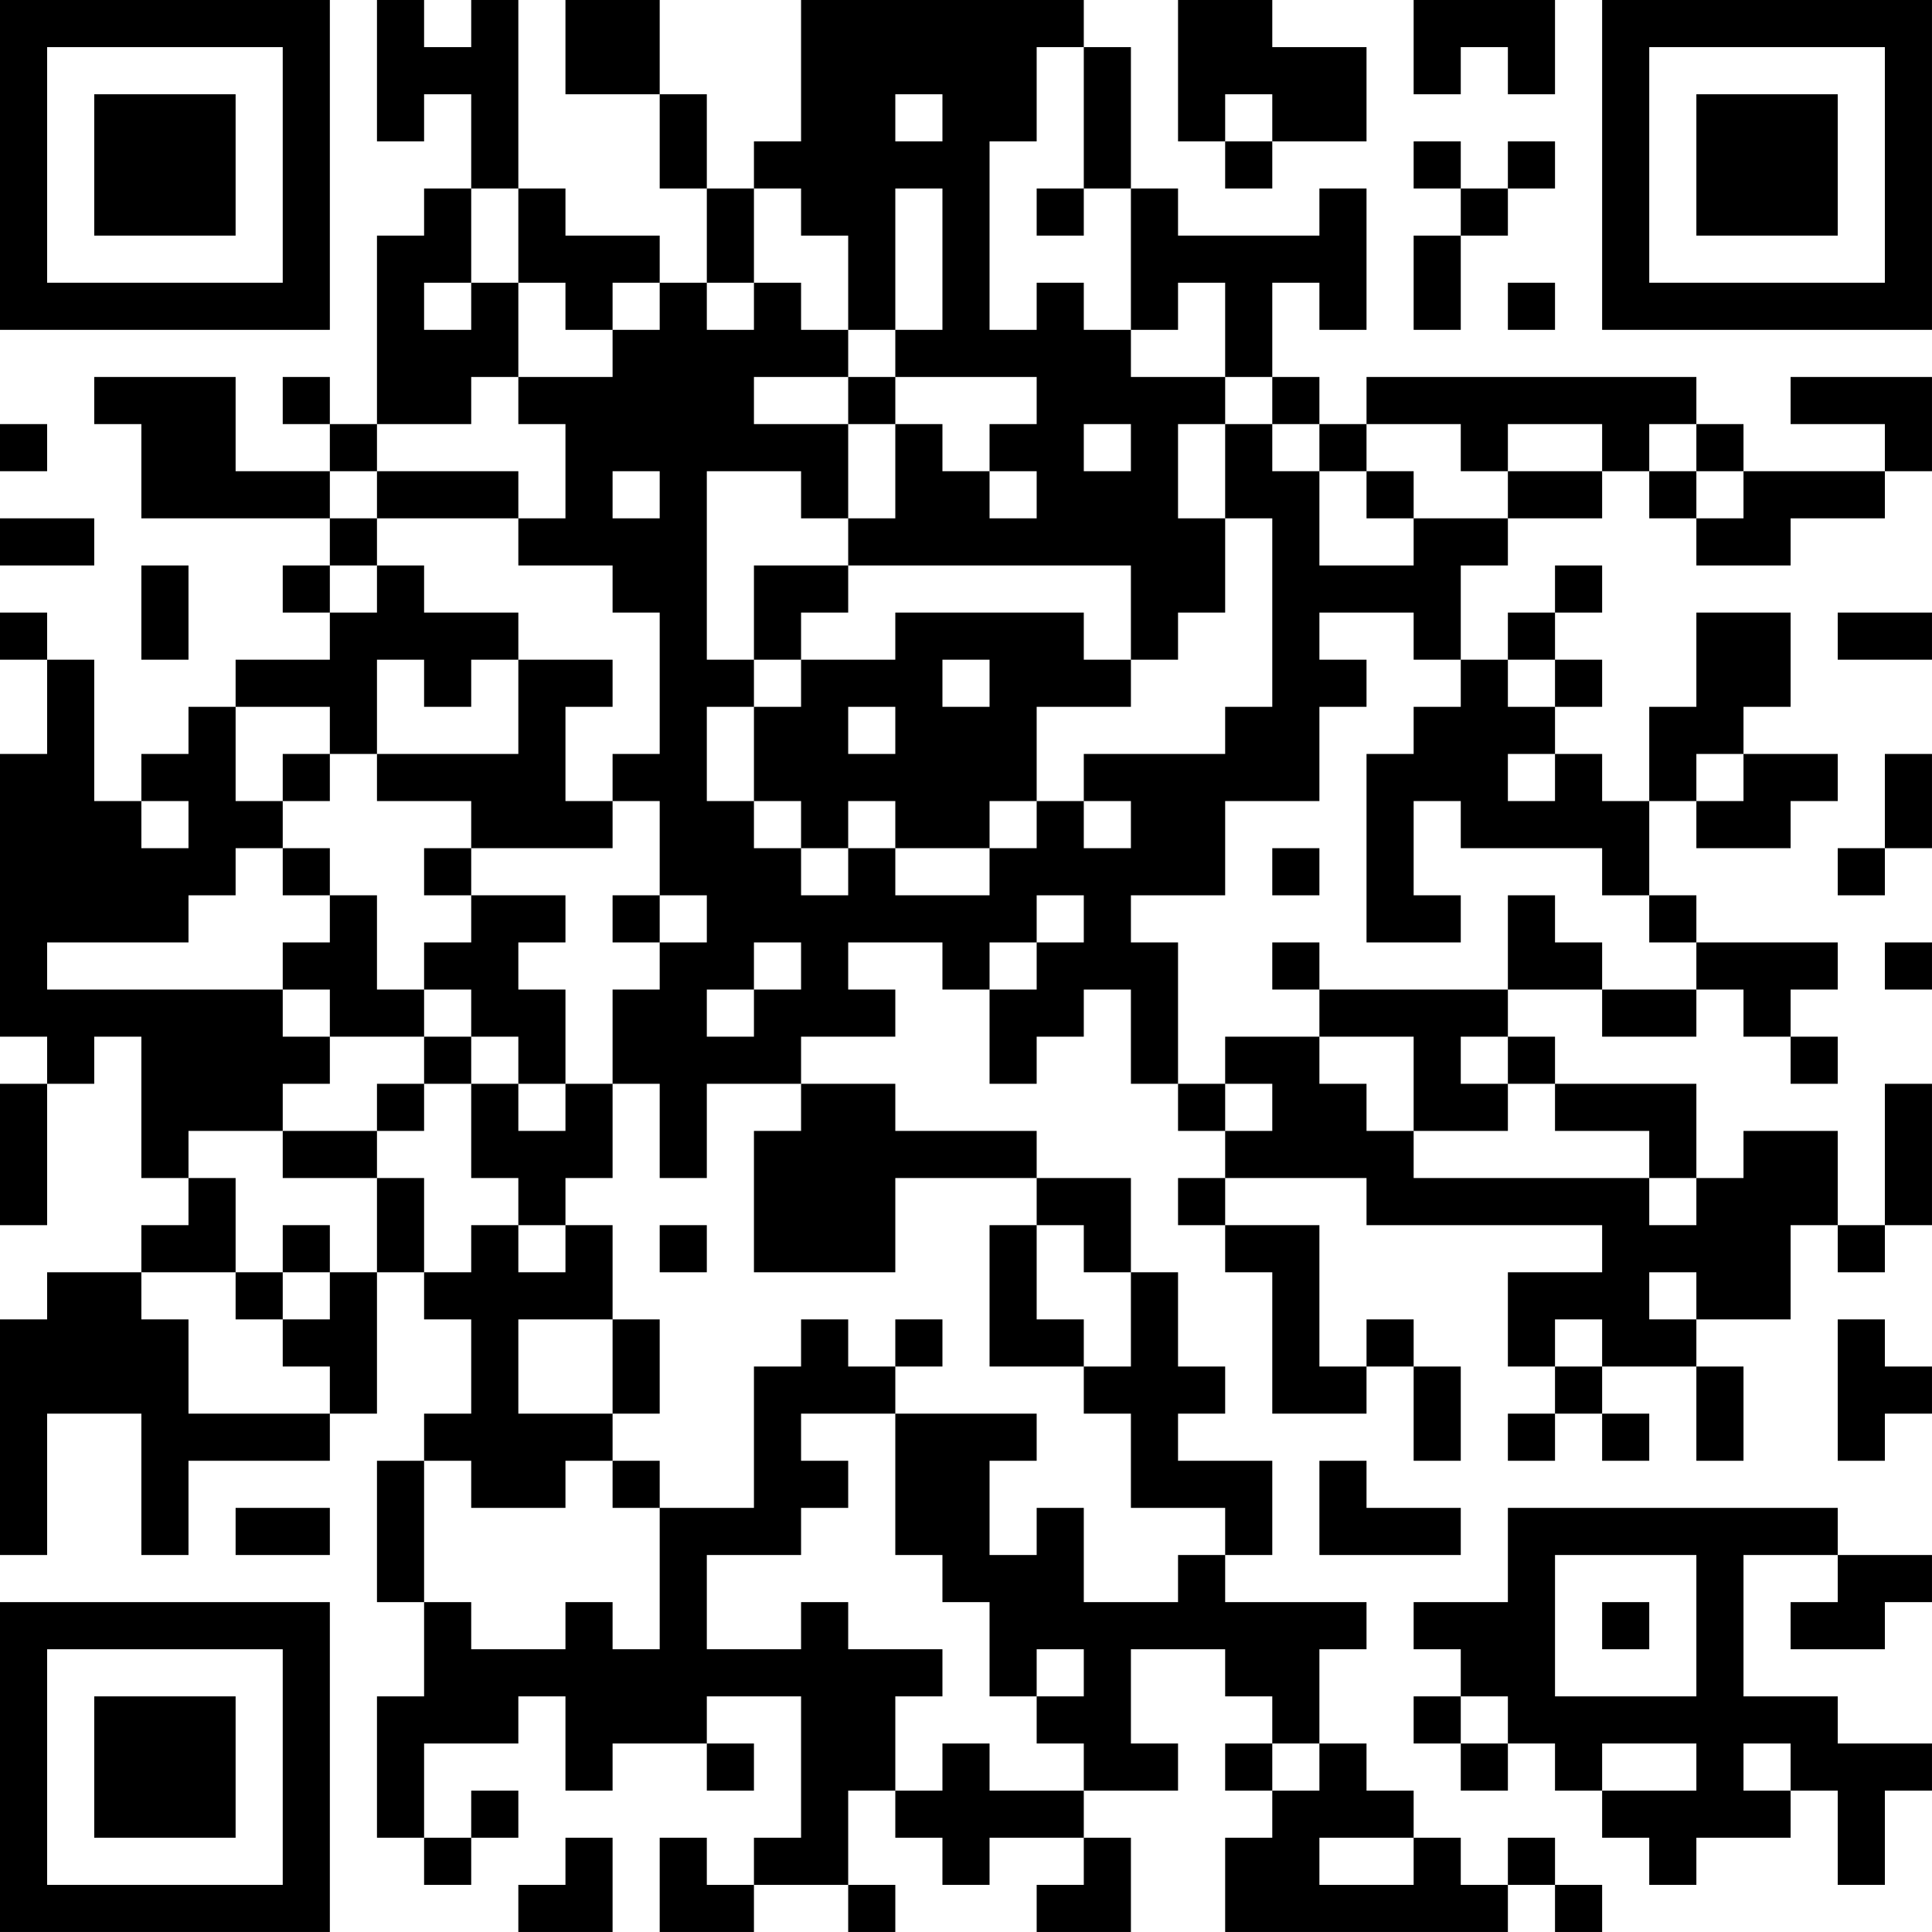 <?xml version="1.0" encoding="UTF-8"?>
<svg xmlns="http://www.w3.org/2000/svg" version="1.1" width="200" height="200" viewBox="0 0 200 200"><rect x="0" y="0" width="200" height="200" fill="#ffffff"/><g transform="scale(4.878)"><g transform="translate(0,0)"><path fill-rule="evenodd" d="M8 0L8 3L9 3L9 2L10 2L10 4L9 4L9 5L8 5L8 9L7 9L7 8L6 8L6 9L7 9L7 10L5 10L5 8L2 8L2 9L3 9L3 11L7 11L7 12L6 12L6 13L7 13L7 14L5 14L5 15L4 15L4 16L3 16L3 17L2 17L2 14L1 14L1 13L0 13L0 14L1 14L1 16L0 16L0 22L1 22L1 23L0 23L0 26L1 26L1 23L2 23L2 22L3 22L3 25L4 25L4 26L3 26L3 27L1 27L1 28L0 28L0 33L1 33L1 30L3 30L3 33L4 33L4 31L7 31L7 30L8 30L8 27L9 27L9 28L10 28L10 30L9 30L9 31L8 31L8 34L9 34L9 36L8 36L8 39L9 39L9 40L10 40L10 39L11 39L11 38L10 38L10 39L9 39L9 37L11 37L11 36L12 36L12 38L13 38L13 37L15 37L15 38L16 38L16 37L15 37L15 36L17 36L17 39L16 39L16 40L15 40L15 39L14 39L14 41L16 41L16 40L18 40L18 41L19 41L19 40L18 40L18 38L19 38L19 39L20 39L20 40L21 40L21 39L23 39L23 40L22 40L22 41L24 41L24 39L23 39L23 38L25 38L25 37L24 37L24 35L26 35L26 36L27 36L27 37L26 37L26 38L27 38L27 39L26 39L26 41L32 41L32 40L33 40L33 41L34 41L34 40L33 40L33 39L32 39L32 40L31 40L31 39L30 39L30 38L29 38L29 37L28 37L28 35L29 35L29 34L26 34L26 33L27 33L27 31L25 31L25 30L26 30L26 29L25 29L25 27L24 27L24 25L22 25L22 24L19 24L19 23L17 23L17 22L19 22L19 21L18 21L18 20L20 20L20 21L21 21L21 23L22 23L22 22L23 22L23 21L24 21L24 23L25 23L25 24L26 24L26 25L25 25L25 26L26 26L26 27L27 27L27 30L29 30L29 29L30 29L30 31L31 31L31 29L30 29L30 28L29 28L29 29L28 29L28 26L26 26L26 25L29 25L29 26L34 26L34 27L32 27L32 29L33 29L33 30L32 30L32 31L33 31L33 30L34 30L34 31L35 31L35 30L34 30L34 29L36 29L36 31L37 31L37 29L36 29L36 28L38 28L38 26L39 26L39 27L40 27L40 26L41 26L41 23L40 23L40 26L39 26L39 24L37 24L37 25L36 25L36 23L33 23L33 22L32 22L32 21L34 21L34 22L36 22L36 21L37 21L37 22L38 22L38 23L39 23L39 22L38 22L38 21L39 21L39 20L36 20L36 19L35 19L35 17L36 17L36 18L38 18L38 17L39 17L39 16L37 16L37 15L38 15L38 13L36 13L36 15L35 15L35 17L34 17L34 16L33 16L33 15L34 15L34 14L33 14L33 13L34 13L34 12L33 12L33 13L32 13L32 14L31 14L31 12L32 12L32 11L34 11L34 10L35 10L35 11L36 11L36 12L38 12L38 11L40 11L40 10L41 10L41 8L38 8L38 9L40 9L40 10L37 10L37 9L36 9L36 8L29 8L29 9L28 9L28 8L27 8L27 6L28 6L28 7L29 7L29 4L28 4L28 5L25 5L25 4L24 4L24 1L23 1L23 0L17 0L17 3L16 3L16 4L15 4L15 2L14 2L14 0L12 0L12 2L14 2L14 4L15 4L15 6L14 6L14 5L12 5L12 4L11 4L11 0L10 0L10 1L9 1L9 0ZM25 0L25 3L26 3L26 4L27 4L27 3L29 3L29 1L27 1L27 0ZM30 0L30 2L31 2L31 1L32 1L32 2L33 2L33 0ZM22 1L22 3L21 3L21 7L22 7L22 6L23 6L23 7L24 7L24 8L26 8L26 9L25 9L25 11L26 11L26 13L25 13L25 14L24 14L24 12L18 12L18 11L19 11L19 9L20 9L20 10L21 10L21 11L22 11L22 10L21 10L21 9L22 9L22 8L19 8L19 7L20 7L20 4L19 4L19 7L18 7L18 5L17 5L17 4L16 4L16 6L15 6L15 7L16 7L16 6L17 6L17 7L18 7L18 8L16 8L16 9L18 9L18 11L17 11L17 10L15 10L15 14L16 14L16 15L15 15L15 17L16 17L16 18L17 18L17 19L18 19L18 18L19 18L19 19L21 19L21 18L22 18L22 17L23 17L23 18L24 18L24 17L23 17L23 16L26 16L26 15L27 15L27 11L26 11L26 9L27 9L27 10L28 10L28 12L30 12L30 11L32 11L32 10L34 10L34 9L32 9L32 10L31 10L31 9L29 9L29 10L28 10L28 9L27 9L27 8L26 8L26 6L25 6L25 7L24 7L24 4L23 4L23 1ZM19 2L19 3L20 3L20 2ZM26 2L26 3L27 3L27 2ZM30 3L30 4L31 4L31 5L30 5L30 7L31 7L31 5L32 5L32 4L33 4L33 3L32 3L32 4L31 4L31 3ZM10 4L10 6L9 6L9 7L10 7L10 6L11 6L11 8L10 8L10 9L8 9L8 10L7 10L7 11L8 11L8 12L7 12L7 13L8 13L8 12L9 12L9 13L11 13L11 14L10 14L10 15L9 15L9 14L8 14L8 16L7 16L7 15L5 15L5 17L6 17L6 18L5 18L5 19L4 19L4 20L1 20L1 21L6 21L6 22L7 22L7 23L6 23L6 24L4 24L4 25L5 25L5 27L3 27L3 28L4 28L4 30L7 30L7 29L6 29L6 28L7 28L7 27L8 27L8 25L9 25L9 27L10 27L10 26L11 26L11 27L12 27L12 26L13 26L13 28L11 28L11 30L13 30L13 31L12 31L12 32L10 32L10 31L9 31L9 34L10 34L10 35L12 35L12 34L13 34L13 35L14 35L14 32L16 32L16 29L17 29L17 28L18 28L18 29L19 29L19 30L17 30L17 31L18 31L18 32L17 32L17 33L15 33L15 35L17 35L17 34L18 34L18 35L20 35L20 36L19 36L19 38L20 38L20 37L21 37L21 38L23 38L23 37L22 37L22 36L23 36L23 35L22 35L22 36L21 36L21 34L20 34L20 33L19 33L19 30L22 30L22 31L21 31L21 33L22 33L22 32L23 32L23 34L25 34L25 33L26 33L26 32L24 32L24 30L23 30L23 29L24 29L24 27L23 27L23 26L22 26L22 25L19 25L19 27L16 27L16 24L17 24L17 23L15 23L15 25L14 25L14 23L13 23L13 21L14 21L14 20L15 20L15 19L14 19L14 17L13 17L13 16L14 16L14 13L13 13L13 12L11 12L11 11L12 11L12 9L11 9L11 8L13 8L13 7L14 7L14 6L13 6L13 7L12 7L12 6L11 6L11 4ZM22 4L22 5L23 5L23 4ZM32 6L32 7L33 7L33 6ZM18 8L18 9L19 9L19 8ZM0 9L0 10L1 10L1 9ZM23 9L23 10L24 10L24 9ZM35 9L35 10L36 10L36 11L37 11L37 10L36 10L36 9ZM8 10L8 11L11 11L11 10ZM13 10L13 11L14 11L14 10ZM29 10L29 11L30 11L30 10ZM0 11L0 12L2 12L2 11ZM3 12L3 14L4 14L4 12ZM16 12L16 14L17 14L17 15L16 15L16 17L17 17L17 18L18 18L18 17L19 17L19 18L21 18L21 17L22 17L22 15L24 15L24 14L23 14L23 13L19 13L19 14L17 14L17 13L18 13L18 12ZM28 13L28 14L29 14L29 15L28 15L28 17L26 17L26 19L24 19L24 20L25 20L25 23L26 23L26 24L27 24L27 23L26 23L26 22L28 22L28 23L29 23L29 24L30 24L30 25L35 25L35 26L36 26L36 25L35 25L35 24L33 24L33 23L32 23L32 22L31 22L31 23L32 23L32 24L30 24L30 22L28 22L28 21L32 21L32 19L33 19L33 20L34 20L34 21L36 21L36 20L35 20L35 19L34 19L34 18L31 18L31 17L30 17L30 19L31 19L31 20L29 20L29 16L30 16L30 15L31 15L31 14L30 14L30 13ZM39 13L39 14L41 14L41 13ZM11 14L11 16L8 16L8 17L10 17L10 18L9 18L9 19L10 19L10 20L9 20L9 21L8 21L8 19L7 19L7 18L6 18L6 19L7 19L7 20L6 20L6 21L7 21L7 22L9 22L9 23L8 23L8 24L6 24L6 25L8 25L8 24L9 24L9 23L10 23L10 25L11 25L11 26L12 26L12 25L13 25L13 23L12 23L12 21L11 21L11 20L12 20L12 19L10 19L10 18L13 18L13 17L12 17L12 15L13 15L13 14ZM20 14L20 15L21 15L21 14ZM32 14L32 15L33 15L33 14ZM18 15L18 16L19 16L19 15ZM6 16L6 17L7 17L7 16ZM32 16L32 17L33 17L33 16ZM36 16L36 17L37 17L37 16ZM40 16L40 18L39 18L39 19L40 19L40 18L41 18L41 16ZM3 17L3 18L4 18L4 17ZM27 18L27 19L28 19L28 18ZM13 19L13 20L14 20L14 19ZM22 19L22 20L21 20L21 21L22 21L22 20L23 20L23 19ZM16 20L16 21L15 21L15 22L16 22L16 21L17 21L17 20ZM27 20L27 21L28 21L28 20ZM40 20L40 21L41 21L41 20ZM9 21L9 22L10 22L10 23L11 23L11 24L12 24L12 23L11 23L11 22L10 22L10 21ZM6 26L6 27L5 27L5 28L6 28L6 27L7 27L7 26ZM14 26L14 27L15 27L15 26ZM21 26L21 29L23 29L23 28L22 28L22 26ZM35 27L35 28L36 28L36 27ZM13 28L13 30L14 30L14 28ZM19 28L19 29L20 29L20 28ZM33 28L33 29L34 29L34 28ZM39 28L39 31L40 31L40 30L41 30L41 29L40 29L40 28ZM13 31L13 32L14 32L14 31ZM28 31L28 33L31 33L31 32L29 32L29 31ZM5 32L5 33L7 33L7 32ZM32 32L32 34L30 34L30 35L31 35L31 36L30 36L30 37L31 37L31 38L32 38L32 37L33 37L33 38L34 38L34 39L35 39L35 40L36 40L36 39L38 39L38 38L39 38L39 40L40 40L40 38L41 38L41 37L39 37L39 36L37 36L37 33L39 33L39 34L38 34L38 35L40 35L40 34L41 34L41 33L39 33L39 32ZM33 33L33 36L36 36L36 33ZM34 34L34 35L35 35L35 34ZM31 36L31 37L32 37L32 36ZM27 37L27 38L28 38L28 37ZM34 37L34 38L36 38L36 37ZM37 37L37 38L38 38L38 37ZM12 39L12 40L11 40L11 41L13 41L13 39ZM28 39L28 40L30 40L30 39ZM0 0L0 7L7 7L7 0ZM1 1L1 6L6 6L6 1ZM2 2L2 5L5 5L5 2ZM34 0L34 7L41 7L41 0ZM35 1L35 6L40 6L40 1ZM36 2L36 5L39 5L39 2ZM0 34L0 41L7 41L7 34ZM1 35L1 40L6 40L6 35ZM2 36L2 39L5 39L5 36Z" fill="#000000"/></g></g></svg>
